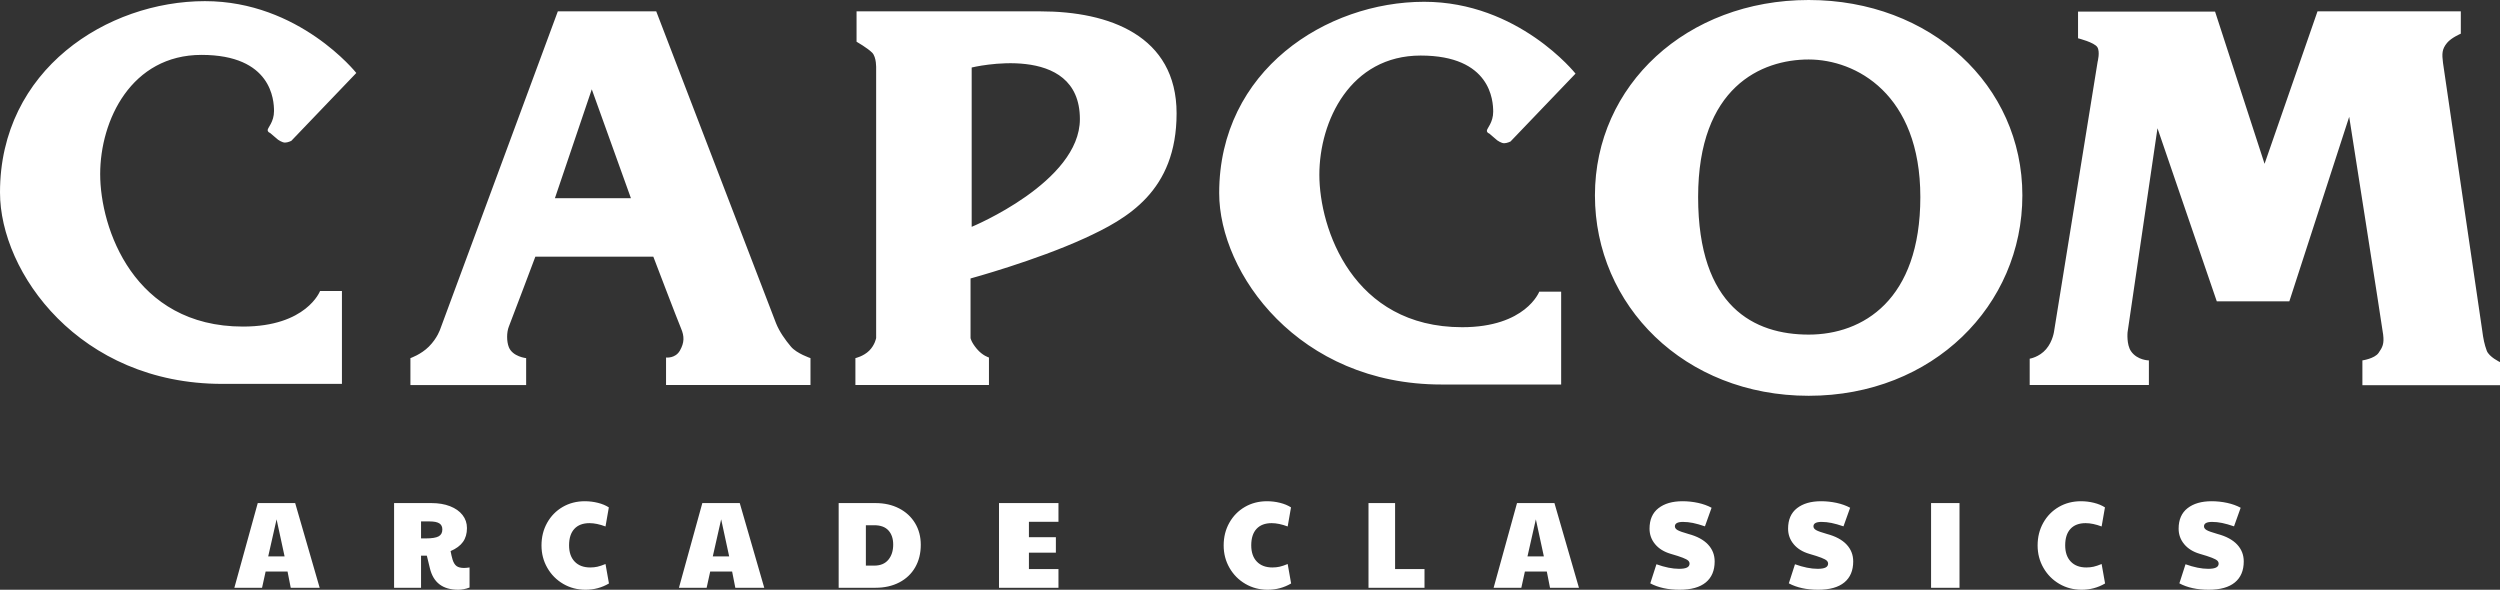 <?xml version="1.0" encoding="UTF-8" standalone="no"?><!-- Generator: Gravit.io --><svg xmlns="http://www.w3.org/2000/svg" xmlns:xlink="http://www.w3.org/1999/xlink" style="isolation:isolate" viewBox="0 0 264 62.277" width="264pt" height="62.277pt"><rect x="0" y="0" width="264" height="62.277" fill="#333333" stroke="none"/><defs><clipPath id="_clipPath_vGlCLmtgvsft8D6tKvQY0UlL75x8EKE5"><rect x="0" y="0" width="264" height="62.277"/></clipPath></defs><g clip-path="url(#_clipPath_vGlCLmtgvsft8D6tKvQY0UlL75x8EKE5)"><path d=" M 37.626 7.706 L 30.76 14.875 C 30.76 14.875 30.396 15.058 30.092 15.058 C 29.788 15.058 29.36 14.753 29.36 14.753 L 28.511 14.031 C 28.511 14.031 28.266 13.971 28.266 13.727 C 28.266 13.488 28.936 12.878 28.936 11.729 C 28.936 10.578 28.694 5.797 21.278 5.797 C 13.863 5.797 10.579 12.697 10.579 18.387 C 10.579 24.077 14.103 34.486 25.657 34.486 C 32.375 34.486 33.798 30.73 33.798 30.73 L 36.108 30.73 L 36.108 40.538 L 23.465 40.538 C 8.391 40.538 0 28.793 0 20.321 C 0 7.33 11.347 0.121 21.642 0.121 C 31.611 0.122 37.626 7.706 37.626 7.706 L 37.626 7.706 L 37.626 7.706 L 37.626 7.706 L 37.626 7.706 L 37.626 7.706 L 37.626 7.706 Z  M 58.599 20.929 L 66.625 20.929 L 62.492 9.431 L 58.599 20.929 L 58.599 20.929 L 58.599 20.929 L 58.599 20.929 L 58.599 20.929 L 58.599 20.929 L 58.599 20.929 L 58.599 20.929 Z  M 102.609 7.129 L 102.609 23.954 C 102.609 23.954 114.036 19.235 114.036 12.577 C 114.036 4.346 102.609 7.129 102.609 7.129 L 102.609 7.129 L 102.609 7.129 L 102.609 7.129 L 102.609 7.129 L 102.609 7.129 L 102.609 7.129 Z  M 166.376 7.775 L 159.508 14.944 C 159.508 14.944 159.142 15.126 158.837 15.126 C 158.536 15.126 158.111 14.823 158.111 14.823 L 157.257 14.094 C 157.257 14.094 157.015 14.037 157.015 13.797 C 157.015 13.553 157.681 12.945 157.681 11.799 C 157.681 10.647 157.441 5.866 150.023 5.866 C 142.606 5.866 139.324 12.764 139.324 18.455 C 139.324 24.14 142.85 34.553 154.403 34.553 C 161.122 34.553 162.546 30.799 162.546 30.799 L 164.858 30.799 L 164.858 40.604 L 152.21 40.604 C 137.138 40.604 128.746 28.863 128.746 20.39 C 128.746 7.401 140.09 0.189 150.387 0.189 C 160.357 0.189 166.376 7.775 166.376 7.775 L 166.376 7.775 L 166.376 7.775 L 166.376 7.775 L 166.376 7.775 Z  M 179.322 20.808 C 179.322 32.429 185.279 35.334 190.996 35.334 C 196.706 35.334 202.788 31.703 202.788 20.808 C 202.788 9.916 195.979 6.282 190.996 6.282 C 186.011 6.282 179.322 9.185 179.322 20.808 L 179.322 20.808 L 179.322 20.808 L 179.322 20.808 L 179.322 20.808 Z  M 219.441 1.224 L 233.911 1.224 L 239.138 17.299 L 244.728 1.2 L 259.862 1.2 L 259.862 3.557 C 259.862 3.557 258.856 3.982 258.409 4.528 C 257.861 5.194 257.861 5.677 257.982 6.648 C 258.103 7.614 261.992 33.882 262.115 34.851 C 262.239 35.82 262.358 36.365 262.6 37.031 C 262.841 37.691 264 38.239 264 38.239 L 264 40.68 L 249.469 40.68 L 249.469 38.058 C 249.469 38.058 250.747 37.878 251.175 37.27 C 251.6 36.663 251.78 36.299 251.66 35.334 C 251.537 34.365 248.075 12.336 248.075 12.336 L 241.753 31.823 L 234.093 31.823 L 227.83 13.542 L 224.67 35.09 C 224.67 35.09 224.547 36.384 225.035 37.089 C 225.703 38.058 226.923 38.058 226.923 38.058 L 226.923 40.659 L 214.335 40.659 L 214.335 37.878 C 214.335 37.878 215.337 37.724 216.066 36.876 C 216.794 36.031 216.918 34.938 216.918 34.938 L 221.509 6.524 C 221.509 6.524 221.786 5.463 221.479 4.981 C 221.159 4.471 219.441 4.043 219.441 4.043 L 219.441 1.224 L 219.441 1.224 L 219.441 1.224 Z  M 58.906 1.2 L 69.299 1.2 L 81.945 34.124 C 82.306 35.029 82.914 35.881 83.522 36.605 C 84.127 37.331 85.587 37.818 85.587 37.818 L 85.587 40.659 L 70.334 40.659 L 70.334 37.754 C 70.334 37.754 71.305 37.878 71.793 37.03 C 72.278 36.181 72.278 35.516 71.915 34.671 C 71.55 33.821 68.991 27.104 68.991 27.104 L 56.533 27.104 C 56.533 27.104 53.982 33.882 53.735 34.486 C 53.491 35.092 53.491 36.062 53.735 36.665 C 54.14 37.672 55.561 37.819 55.561 37.819 L 55.561 40.66 L 43.34 40.66 L 43.34 37.819 C 43.34 37.819 44.453 37.438 45.285 36.606 C 46.197 35.698 46.5 34.728 46.5 34.728 L 58.906 1.2 L 58.906 1.2 L 58.906 1.2 L 58.906 1.2 L 58.906 1.2 L 58.906 1.2 L 58.906 1.2 L 58.906 1.2 Z  M 90.451 1.2 C 90.451 1.2 102.73 1.2 109.904 1.2 C 117.077 1.2 124.248 3.739 124.248 11.969 C 124.248 20.202 119.02 23.108 114.524 25.166 C 109.331 27.541 102.489 29.405 102.489 29.405 L 102.489 35.697 C 102.489 35.697 102.55 36.122 103.155 36.842 C 103.766 37.57 104.434 37.753 104.434 37.753 L 104.434 40.657 L 90.331 40.657 L 90.331 37.817 C 90.331 37.817 91.18 37.632 91.792 37.028 C 92.397 36.423 92.521 35.697 92.521 35.697 L 92.521 7.25 C 92.521 7.25 92.577 6.039 92.095 5.558 C 91.608 5.069 90.452 4.405 90.452 4.405 L 90.452 1.2 L 90.451 1.2 L 90.451 1.2 L 90.451 1.2 L 90.451 1.2 L 90.451 1.2 L 90.451 1.2 L 90.451 1.2 Z  M 190.996 41.795 C 177.863 41.795 168.425 32.247 168.425 20.629 C 168.425 9.004 178.107 0 190.996 0 C 203.879 0 213.562 9.004 213.562 20.629 C 213.562 32.245 204.123 41.795 190.996 41.795 L 190.996 41.795 L 190.996 41.795 L 190.996 41.795 L 190.996 41.795 Z  M 133.873 62.277 L 133.873 62.277 Q 132.573 62.277 131.514 61.659 L 131.514 61.659 L 131.514 61.659 Q 130.454 61.042 129.837 59.969 L 129.837 59.969 L 129.837 59.969 Q 129.219 58.897 129.219 57.597 L 129.219 57.597 L 129.219 57.597 Q 129.219 56.271 129.817 55.205 L 129.817 55.205 L 129.817 55.205 Q 130.415 54.139 131.455 53.534 L 131.455 53.534 L 131.455 53.534 Q 132.495 52.93 133.795 52.93 L 133.795 52.93 L 133.795 52.93 Q 134.497 52.93 135.173 53.099 L 135.173 53.099 L 135.173 53.099 Q 135.849 53.268 136.33 53.58 L 136.33 53.58 L 135.979 55.595 L 135.979 55.595 Q 135.043 55.244 134.289 55.244 L 134.289 55.244 L 134.289 55.244 Q 133.249 55.244 132.69 55.848 L 132.69 55.848 L 132.69 55.848 Q 132.131 56.453 132.131 57.584 L 132.131 57.584 L 132.131 57.584 Q 132.131 58.689 132.723 59.306 L 132.723 59.306 L 132.723 59.306 Q 133.314 59.924 134.367 59.924 L 134.367 59.924 L 134.367 59.924 Q 134.77 59.924 135.121 59.846 L 135.121 59.846 L 135.121 59.846 Q 135.472 59.768 135.979 59.56 L 135.979 59.56 L 136.343 61.614 L 136.343 61.614 Q 135.212 62.277 133.873 62.277 L 133.873 62.277 L 133.873 62.277 L 133.873 62.277 Z  M 144.513 62.069 L 144.513 53.125 L 147.321 53.125 L 147.321 60.093 L 150.428 60.093 L 150.428 62.069 L 144.513 62.069 L 144.513 62.069 L 144.513 62.069 Z  M 161.302 58.754 L 163.031 58.754 L 162.186 54.841 L 161.302 58.754 L 161.302 58.754 L 161.302 58.754 Z  M 177.363 62.277 L 177.363 62.277 Q 175.53 62.277 174.269 61.601 L 174.269 61.601 L 174.919 59.586 L 174.919 59.586 Q 176.258 60.067 177.311 60.067 L 177.311 60.067 L 177.311 60.067 Q 177.883 60.067 178.15 59.93 L 178.15 59.93 L 178.15 59.93 Q 178.416 59.794 178.416 59.521 L 178.416 59.521 L 178.416 59.521 Q 178.416 59.338 178.273 59.202 L 178.273 59.202 L 178.273 59.202 Q 178.13 59.066 177.701 58.897 L 177.701 58.897 L 177.701 58.897 Q 177.272 58.728 176.414 58.481 L 176.414 58.481 L 176.414 58.481 Q 175.361 58.169 174.776 57.46 L 174.776 57.46 L 174.776 57.46 Q 174.191 56.752 174.191 55.829 L 174.191 55.829 L 174.191 55.829 Q 174.191 54.399 175.134 53.664 L 175.134 53.664 L 175.134 53.664 Q 176.076 52.93 177.675 52.93 L 177.675 52.93 L 177.675 52.93 Q 178.507 52.93 179.313 53.105 L 179.313 53.105 L 179.313 53.105 Q 180.119 53.281 180.743 53.619 L 180.743 53.619 L 180.041 55.582 L 180.041 55.582 Q 179.313 55.335 178.774 55.224 L 178.774 55.224 L 178.774 55.224 Q 178.234 55.114 177.727 55.114 L 177.727 55.114 L 177.727 55.114 Q 176.869 55.114 176.869 55.582 L 176.869 55.582 L 176.869 55.582 Q 176.869 55.816 177.149 55.978 L 177.149 55.978 L 177.149 55.978 Q 177.428 56.141 178.299 56.388 L 178.299 56.388 L 178.299 56.388 Q 179.664 56.752 180.366 57.499 L 180.366 57.499 L 180.366 57.499 Q 181.068 58.247 181.068 59.287 L 181.068 59.287 L 181.068 59.287 Q 181.068 60.73 180.132 61.503 L 180.132 61.503 L 180.132 61.503 Q 179.196 62.277 177.363 62.277 L 177.363 62.277 L 177.363 62.277 L 177.363 62.277 Z  M 191.994 62.277 L 191.994 62.277 Q 190.161 62.277 188.9 61.601 L 188.9 61.601 L 189.55 59.586 L 189.55 59.586 Q 190.889 60.067 191.942 60.067 L 191.942 60.067 L 191.942 60.067 Q 192.514 60.067 192.781 59.93 L 192.781 59.93 L 192.781 59.93 Q 193.047 59.794 193.047 59.521 L 193.047 59.521 L 193.047 59.521 Q 193.047 59.338 192.904 59.202 L 192.904 59.202 L 192.904 59.202 Q 192.761 59.066 192.332 58.897 L 192.332 58.897 L 192.332 58.897 Q 191.903 58.728 191.045 58.481 L 191.045 58.481 L 191.045 58.481 Q 189.992 58.169 189.407 57.46 L 189.407 57.46 L 189.407 57.46 Q 188.822 56.752 188.822 55.829 L 188.822 55.829 L 188.822 55.829 Q 188.822 54.399 189.765 53.664 L 189.765 53.664 L 189.765 53.664 Q 190.707 52.93 192.306 52.93 L 192.306 52.93 L 192.306 52.93 Q 193.138 52.93 193.944 53.105 L 193.944 53.105 L 193.944 53.105 Q 194.75 53.281 195.374 53.619 L 195.374 53.619 L 194.672 55.582 L 194.672 55.582 Q 193.944 55.335 193.405 55.224 L 193.405 55.224 L 193.405 55.224 Q 192.865 55.114 192.358 55.114 L 192.358 55.114 L 192.358 55.114 Q 191.5 55.114 191.5 55.582 L 191.5 55.582 L 191.5 55.582 Q 191.5 55.816 191.78 55.978 L 191.78 55.978 L 191.78 55.978 Q 192.059 56.141 192.93 56.388 L 192.93 56.388 L 192.93 56.388 Q 194.295 56.752 194.997 57.499 L 194.997 57.499 L 194.997 57.499 Q 195.699 58.247 195.699 59.287 L 195.699 59.287 L 195.699 59.287 Q 195.699 60.73 194.763 61.503 L 194.763 61.503 L 194.763 61.503 Q 193.827 62.277 191.994 62.277 L 191.994 62.277 L 191.994 62.277 L 191.994 62.277 Z  M 203.921 62.069 L 203.921 53.125 L 206.924 53.125 L 206.924 62.069 L 203.921 62.069 L 203.921 62.069 L 203.921 62.069 Z  M 219.826 62.277 L 219.826 62.277 Q 218.526 62.277 217.467 61.659 L 217.467 61.659 L 217.467 61.659 Q 216.407 61.042 215.79 59.969 L 215.79 59.969 L 215.79 59.969 Q 215.172 58.897 215.172 57.597 L 215.172 57.597 L 215.172 57.597 Q 215.172 56.271 215.77 55.205 L 215.77 55.205 L 215.77 55.205 Q 216.368 54.139 217.408 53.534 L 217.408 53.534 L 217.408 53.534 Q 218.448 52.93 219.748 52.93 L 219.748 52.93 L 219.748 52.93 Q 220.45 52.93 221.126 53.099 L 221.126 53.099 L 221.126 53.099 Q 221.802 53.268 222.283 53.58 L 222.283 53.58 L 221.932 55.595 L 221.932 55.595 Q 220.996 55.244 220.242 55.244 L 220.242 55.244 L 220.242 55.244 Q 219.202 55.244 218.643 55.848 L 218.643 55.848 L 218.643 55.848 Q 218.084 56.453 218.084 57.584 L 218.084 57.584 L 218.084 57.584 Q 218.084 58.689 218.676 59.306 L 218.676 59.306 L 218.676 59.306 Q 219.267 59.924 220.32 59.924 L 220.32 59.924 L 220.32 59.924 Q 220.723 59.924 221.074 59.846 L 221.074 59.846 L 221.074 59.846 Q 221.425 59.768 221.932 59.56 L 221.932 59.56 L 222.296 61.614 L 222.296 61.614 Q 221.165 62.277 219.826 62.277 L 219.826 62.277 L 219.826 62.277 L 219.826 62.277 Z  M 233.235 62.277 L 233.235 62.277 Q 231.402 62.277 230.141 61.601 L 230.141 61.601 L 230.791 59.586 L 230.791 59.586 Q 232.13 60.067 233.183 60.067 L 233.183 60.067 L 233.183 60.067 Q 233.755 60.067 234.022 59.93 L 234.022 59.93 L 234.022 59.93 Q 234.288 59.794 234.288 59.521 L 234.288 59.521 L 234.288 59.521 Q 234.288 59.338 234.145 59.202 L 234.145 59.202 L 234.145 59.202 Q 234.002 59.066 233.573 58.897 L 233.573 58.897 L 233.573 58.897 Q 233.144 58.728 232.286 58.481 L 232.286 58.481 L 232.286 58.481 Q 231.233 58.169 230.648 57.46 L 230.648 57.46 L 230.648 57.46 Q 230.063 56.752 230.063 55.829 L 230.063 55.829 L 230.063 55.829 Q 230.063 54.399 231.006 53.664 L 231.006 53.664 L 231.006 53.664 Q 231.948 52.93 233.547 52.93 L 233.547 52.93 L 233.547 52.93 Q 234.379 52.93 235.185 53.105 L 235.185 53.105 L 235.185 53.105 Q 235.991 53.281 236.615 53.619 L 236.615 53.619 L 235.913 55.582 L 235.913 55.582 Q 235.185 55.335 234.646 55.224 L 234.646 55.224 L 234.646 55.224 Q 234.106 55.114 233.599 55.114 L 233.599 55.114 L 233.599 55.114 Q 232.741 55.114 232.741 55.582 L 232.741 55.582 L 232.741 55.582 Q 232.741 55.816 233.021 55.978 L 233.021 55.978 L 233.021 55.978 Q 233.3 56.141 234.171 56.388 L 234.171 56.388 L 234.171 56.388 Q 235.536 56.752 236.238 57.499 L 236.238 57.499 L 236.238 57.499 Q 236.94 58.247 236.94 59.287 L 236.94 59.287 L 236.94 59.287 Q 236.94 60.73 236.004 61.503 L 236.004 61.503 L 236.004 61.503 Q 235.068 62.277 233.235 62.277 L 233.235 62.277 L 233.235 62.277 L 233.235 62.277 Z  M 28.323 58.754 L 30.052 58.754 L 29.207 54.841 L 28.323 58.754 L 28.323 58.754 L 28.323 58.754 Z  M 44.462 56.856 L 44.956 56.856 L 44.956 56.856 Q 45.918 56.856 46.315 56.641 L 46.315 56.641 L 46.315 56.641 Q 46.711 56.427 46.711 55.907 L 46.711 55.907 L 46.711 55.907 Q 46.711 55.465 46.386 55.263 L 46.386 55.263 L 46.386 55.263 Q 46.061 55.062 45.359 55.062 L 45.359 55.062 L 44.462 55.062 L 44.462 56.856 L 44.462 56.856 L 44.462 56.856 Z  M 61.836 62.277 L 61.836 62.277 Q 60.536 62.277 59.477 61.659 L 59.477 61.659 L 59.477 61.659 Q 58.417 61.042 57.8 59.969 L 57.8 59.969 L 57.8 59.969 Q 57.182 58.897 57.182 57.597 L 57.182 57.597 L 57.182 57.597 Q 57.182 56.271 57.78 55.205 L 57.78 55.205 L 57.78 55.205 Q 58.378 54.139 59.418 53.534 L 59.418 53.534 L 59.418 53.534 Q 60.458 52.93 61.758 52.93 L 61.758 52.93 L 61.758 52.93 Q 62.46 52.93 63.136 53.099 L 63.136 53.099 L 63.136 53.099 Q 63.812 53.268 64.293 53.58 L 64.293 53.58 L 63.942 55.595 L 63.942 55.595 Q 63.006 55.244 62.252 55.244 L 62.252 55.244 L 62.252 55.244 Q 61.212 55.244 60.653 55.848 L 60.653 55.848 L 60.653 55.848 Q 60.094 56.453 60.094 57.584 L 60.094 57.584 L 60.094 57.584 Q 60.094 58.689 60.686 59.306 L 60.686 59.306 L 60.686 59.306 Q 61.277 59.924 62.33 59.924 L 62.33 59.924 L 62.33 59.924 Q 62.733 59.924 63.084 59.846 L 63.084 59.846 L 63.084 59.846 Q 63.435 59.768 63.942 59.56 L 63.942 59.56 L 64.306 61.614 L 64.306 61.614 Q 63.175 62.277 61.836 62.277 L 61.836 62.277 L 61.836 62.277 L 61.836 62.277 Z  M 75.271 58.754 L 77 58.754 L 76.155 54.841 L 75.271 58.754 L 75.271 58.754 L 75.271 58.754 Z  M 91.436 59.729 L 92.32 59.729 L 92.32 59.729 Q 93.295 59.729 93.809 59.111 L 93.809 59.111 L 93.809 59.111 Q 94.322 58.494 94.322 57.506 L 94.322 57.506 L 94.322 57.506 Q 94.322 56.57 93.822 56.017 L 93.822 56.017 L 93.822 56.017 Q 93.321 55.465 92.32 55.465 L 92.32 55.465 L 91.436 55.465 L 91.436 59.729 L 91.436 59.729 L 91.436 59.729 Z  M 105.495 62.069 L 105.495 53.125 L 111.774 53.125 L 111.774 55.101 L 108.654 55.101 L 108.654 56.726 L 111.501 56.726 L 111.501 58.364 L 108.654 58.364 L 108.654 60.093 L 111.774 60.093 L 111.774 62.069 L 105.495 62.069 L 105.495 62.069 L 105.495 62.069 Z  M 157.727 62.069 L 160.197 53.125 L 164.149 53.125 L 166.736 62.069 L 163.681 62.069 L 163.343 60.353 L 161.029 60.353 L 160.652 62.069 L 157.727 62.069 L 157.727 62.069 L 157.727 62.069 Z  M 24.748 62.069 L 27.218 53.125 L 31.17 53.125 L 33.757 62.069 L 30.702 62.069 L 30.364 60.353 L 28.05 60.353 L 27.673 62.069 L 24.748 62.069 L 24.748 62.069 L 24.748 62.069 Z  M 48.388 62.277 L 48.388 62.277 Q 45.944 62.277 45.398 60.015 L 45.398 60.015 L 45.073 58.676 L 44.462 58.676 L 44.462 62.069 L 41.615 62.069 L 41.615 53.125 L 45.554 53.125 L 45.554 53.125 Q 46.672 53.125 47.524 53.456 L 47.524 53.456 L 47.524 53.456 Q 48.375 53.788 48.843 54.386 L 48.843 54.386 L 48.843 54.386 Q 49.311 54.984 49.311 55.764 L 49.311 55.764 L 49.311 55.764 Q 49.311 56.635 48.889 57.226 L 48.889 57.226 L 48.889 57.226 Q 48.466 57.817 47.582 58.195 L 47.582 58.195 L 47.582 58.195 Q 47.673 58.689 47.79 59.092 L 47.79 59.092 L 47.79 59.092 Q 47.946 59.585 48.219 59.781 L 48.219 59.781 L 48.219 59.781 Q 48.492 59.976 49.012 59.976 L 49.012 59.976 L 49.012 59.976 Q 49.194 59.976 49.584 59.924 L 49.584 59.924 L 49.584 62.043 L 49.584 62.043 Q 48.973 62.277 48.388 62.277 L 48.388 62.277 L 48.388 62.277 L 48.388 62.277 Z  M 71.696 62.069 L 74.166 53.125 L 78.118 53.125 L 80.705 62.069 L 77.65 62.069 L 77.312 60.353 L 74.998 60.353 L 74.621 62.069 L 71.696 62.069 L 71.696 62.069 L 71.696 62.069 Z  M 88.563 62.069 L 88.563 53.125 L 92.45 53.125 L 92.45 53.125 Q 93.854 53.125 94.94 53.684 L 94.94 53.684 L 94.94 53.684 Q 96.025 54.243 96.63 55.244 L 96.63 55.244 L 96.63 55.244 Q 97.234 56.245 97.234 57.532 L 97.234 57.532 L 97.234 57.532 Q 97.234 58.884 96.643 59.911 L 96.643 59.911 L 96.643 59.911 Q 96.051 60.938 94.966 61.503 L 94.966 61.503 L 94.966 61.503 Q 93.88 62.069 92.45 62.069 L 92.45 62.069 L 88.563 62.069 L 88.563 62.069 L 88.563 62.069 Z " fill-rule="evenodd" fill="rgb(255,255,255)"/></g></svg>